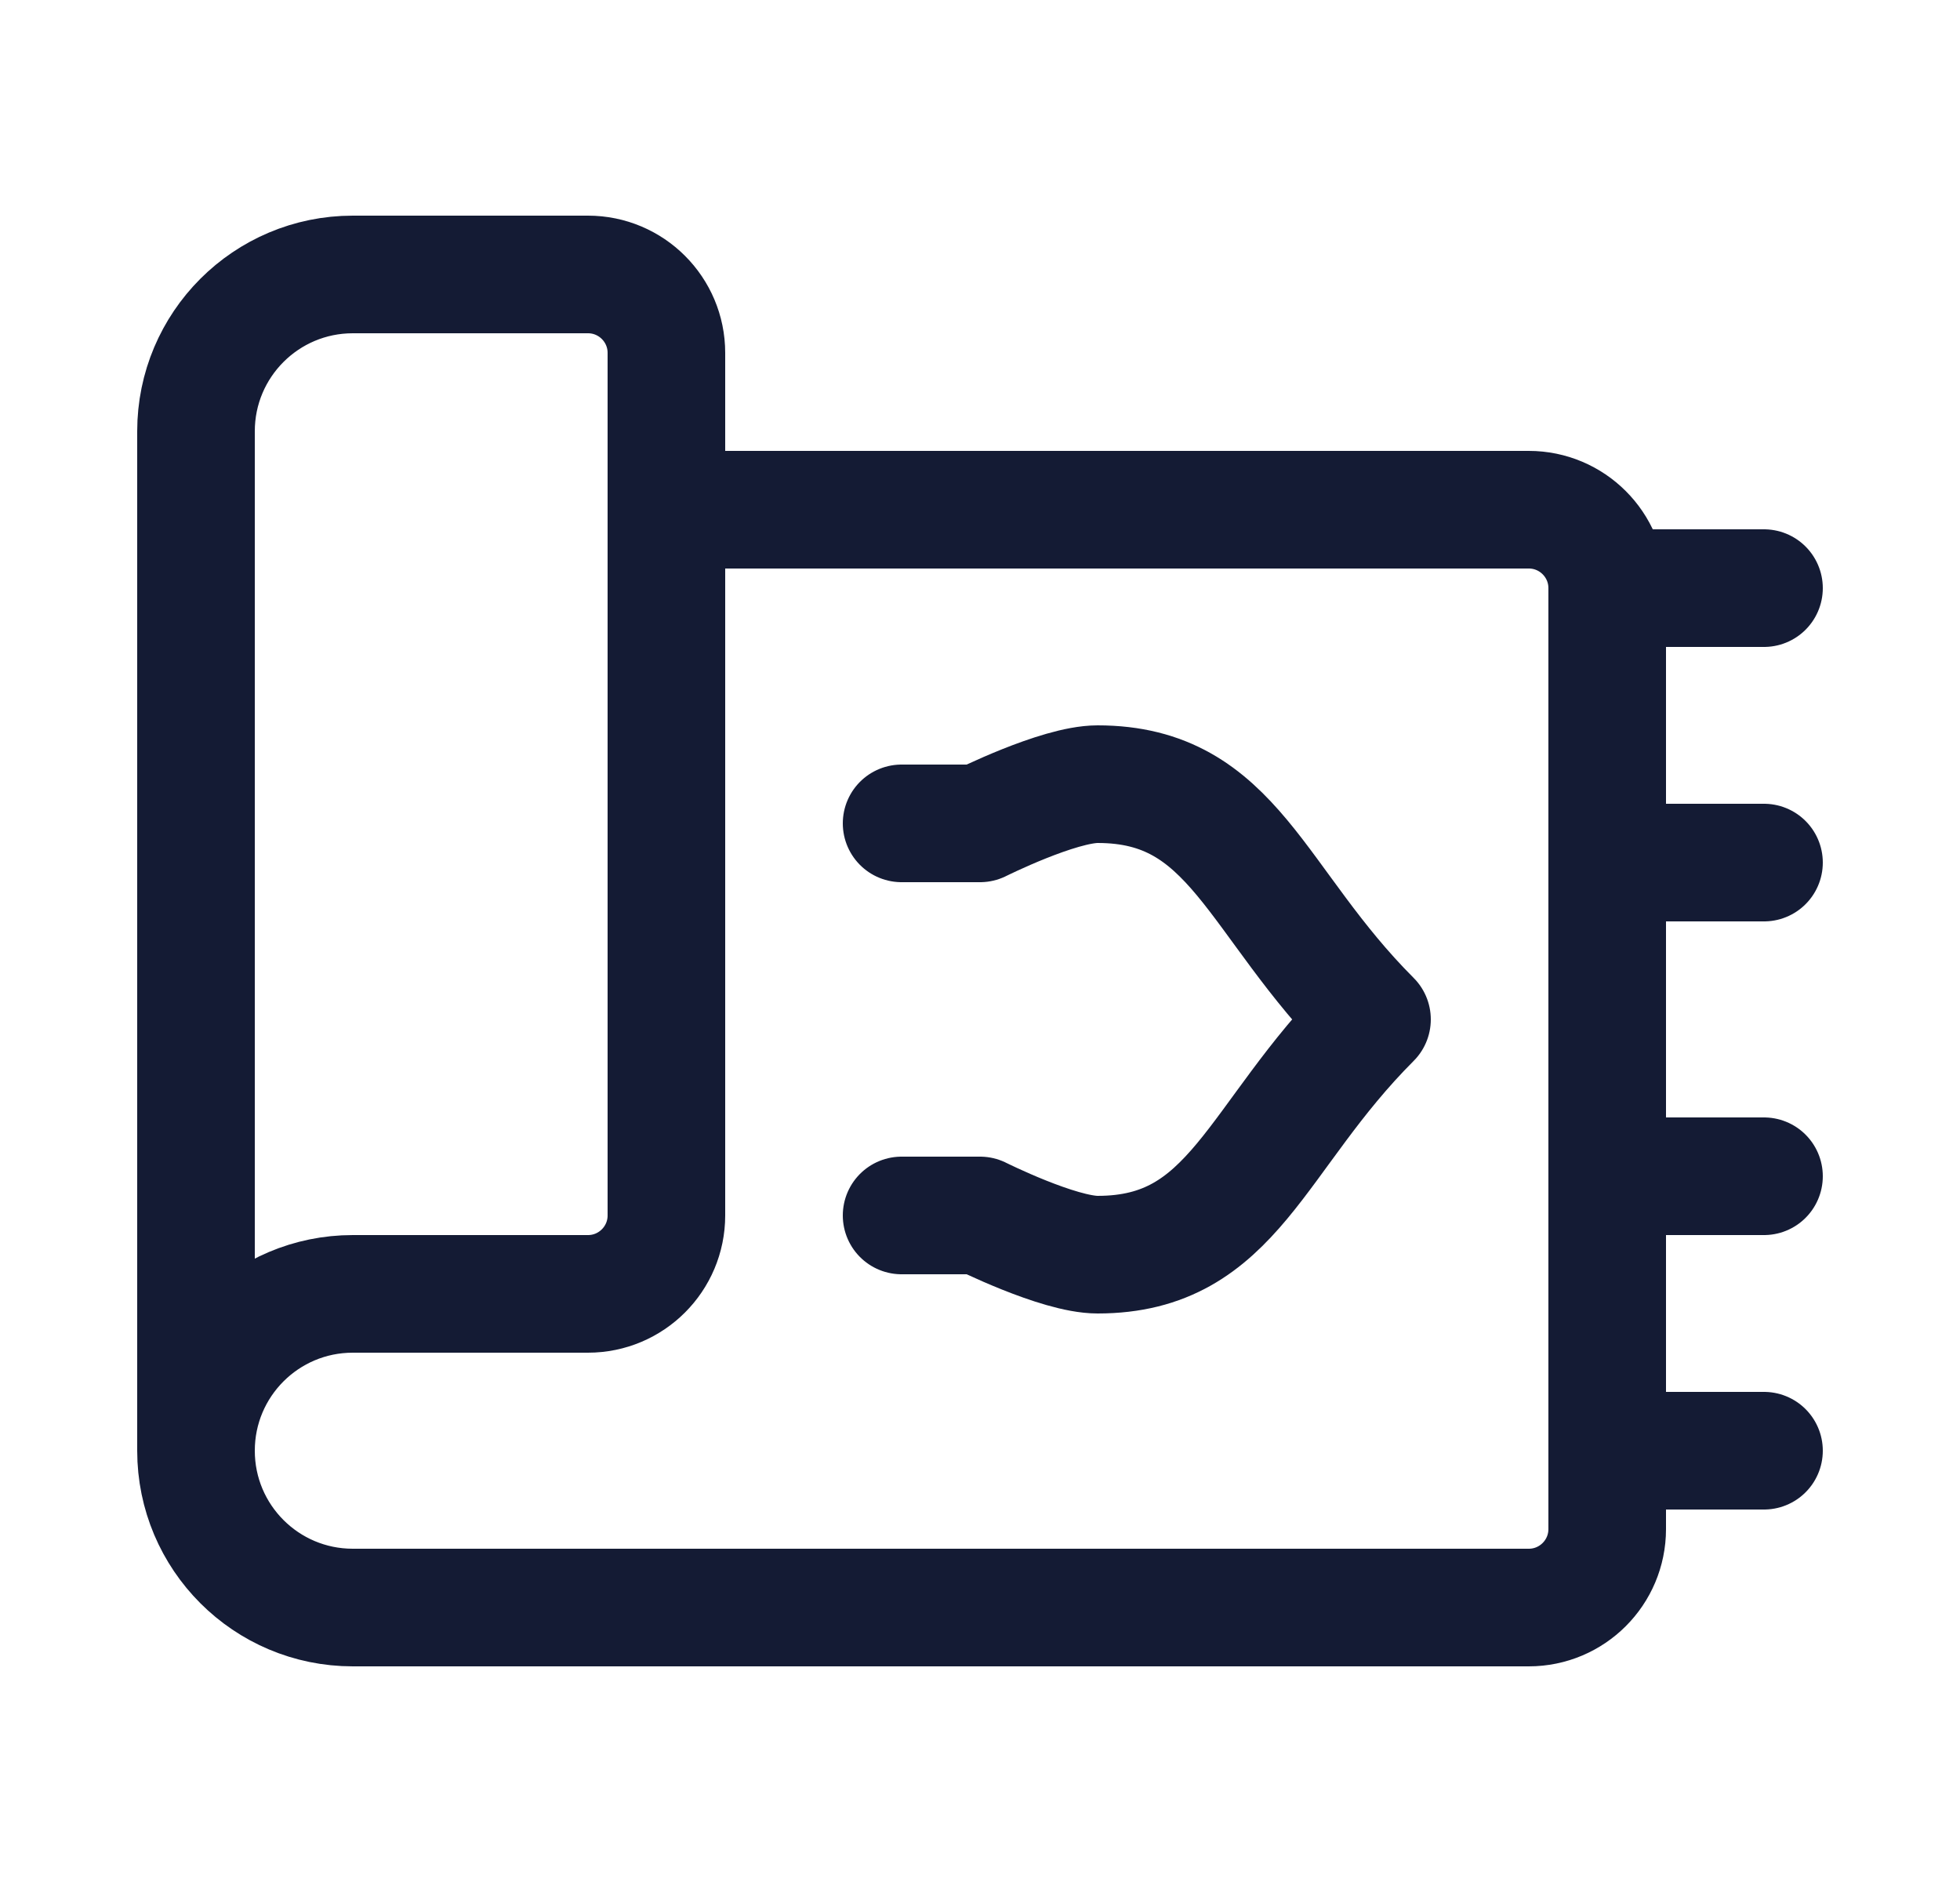 <svg width="25" height="24" viewBox="0 0 25 24" fill="none" xmlns="http://www.w3.org/2000/svg">
<path d="M8.5 6.5H19.5C20.052 6.5 20.5 6.948 20.5 7.5V19.5C20.5 20.052 20.052 20.5 19.5 20.5H4.5C3.395 20.5 2.5 19.605 2.5 18.5M2.5 18.5C2.5 17.395 3.395 16.5 4.5 16.5H7.5C8.052 16.5 8.5 16.052 8.5 15.5V4.5C8.5 3.948 8.052 3.5 7.5 3.5H4.5C3.395 3.5 2.5 4.395 2.5 5.5V18.5Z" stroke="#141B34" stroke-width="1.5" stroke-linecap="round" stroke-linejoin="round"/>
<path d="M11.5 10.5H12.5C12.5 10.5 13.5 10 14 10C15.746 10 16 11.5 17.5 13C16 14.5 15.746 16 14 16C13.5 16 12.5 15.5 12.5 15.5H11.5" stroke="#141B34" stroke-width="1.5" stroke-linecap="round" stroke-linejoin="round"/>
<path d="M20.5 15H22.5M20.5 18.5H22.5M20.5 11H22.5M20.5 7.5L22.5 7.5" stroke="#141B34" stroke-width="1.5" stroke-linecap="round" stroke-linejoin="round"/>
</svg>
